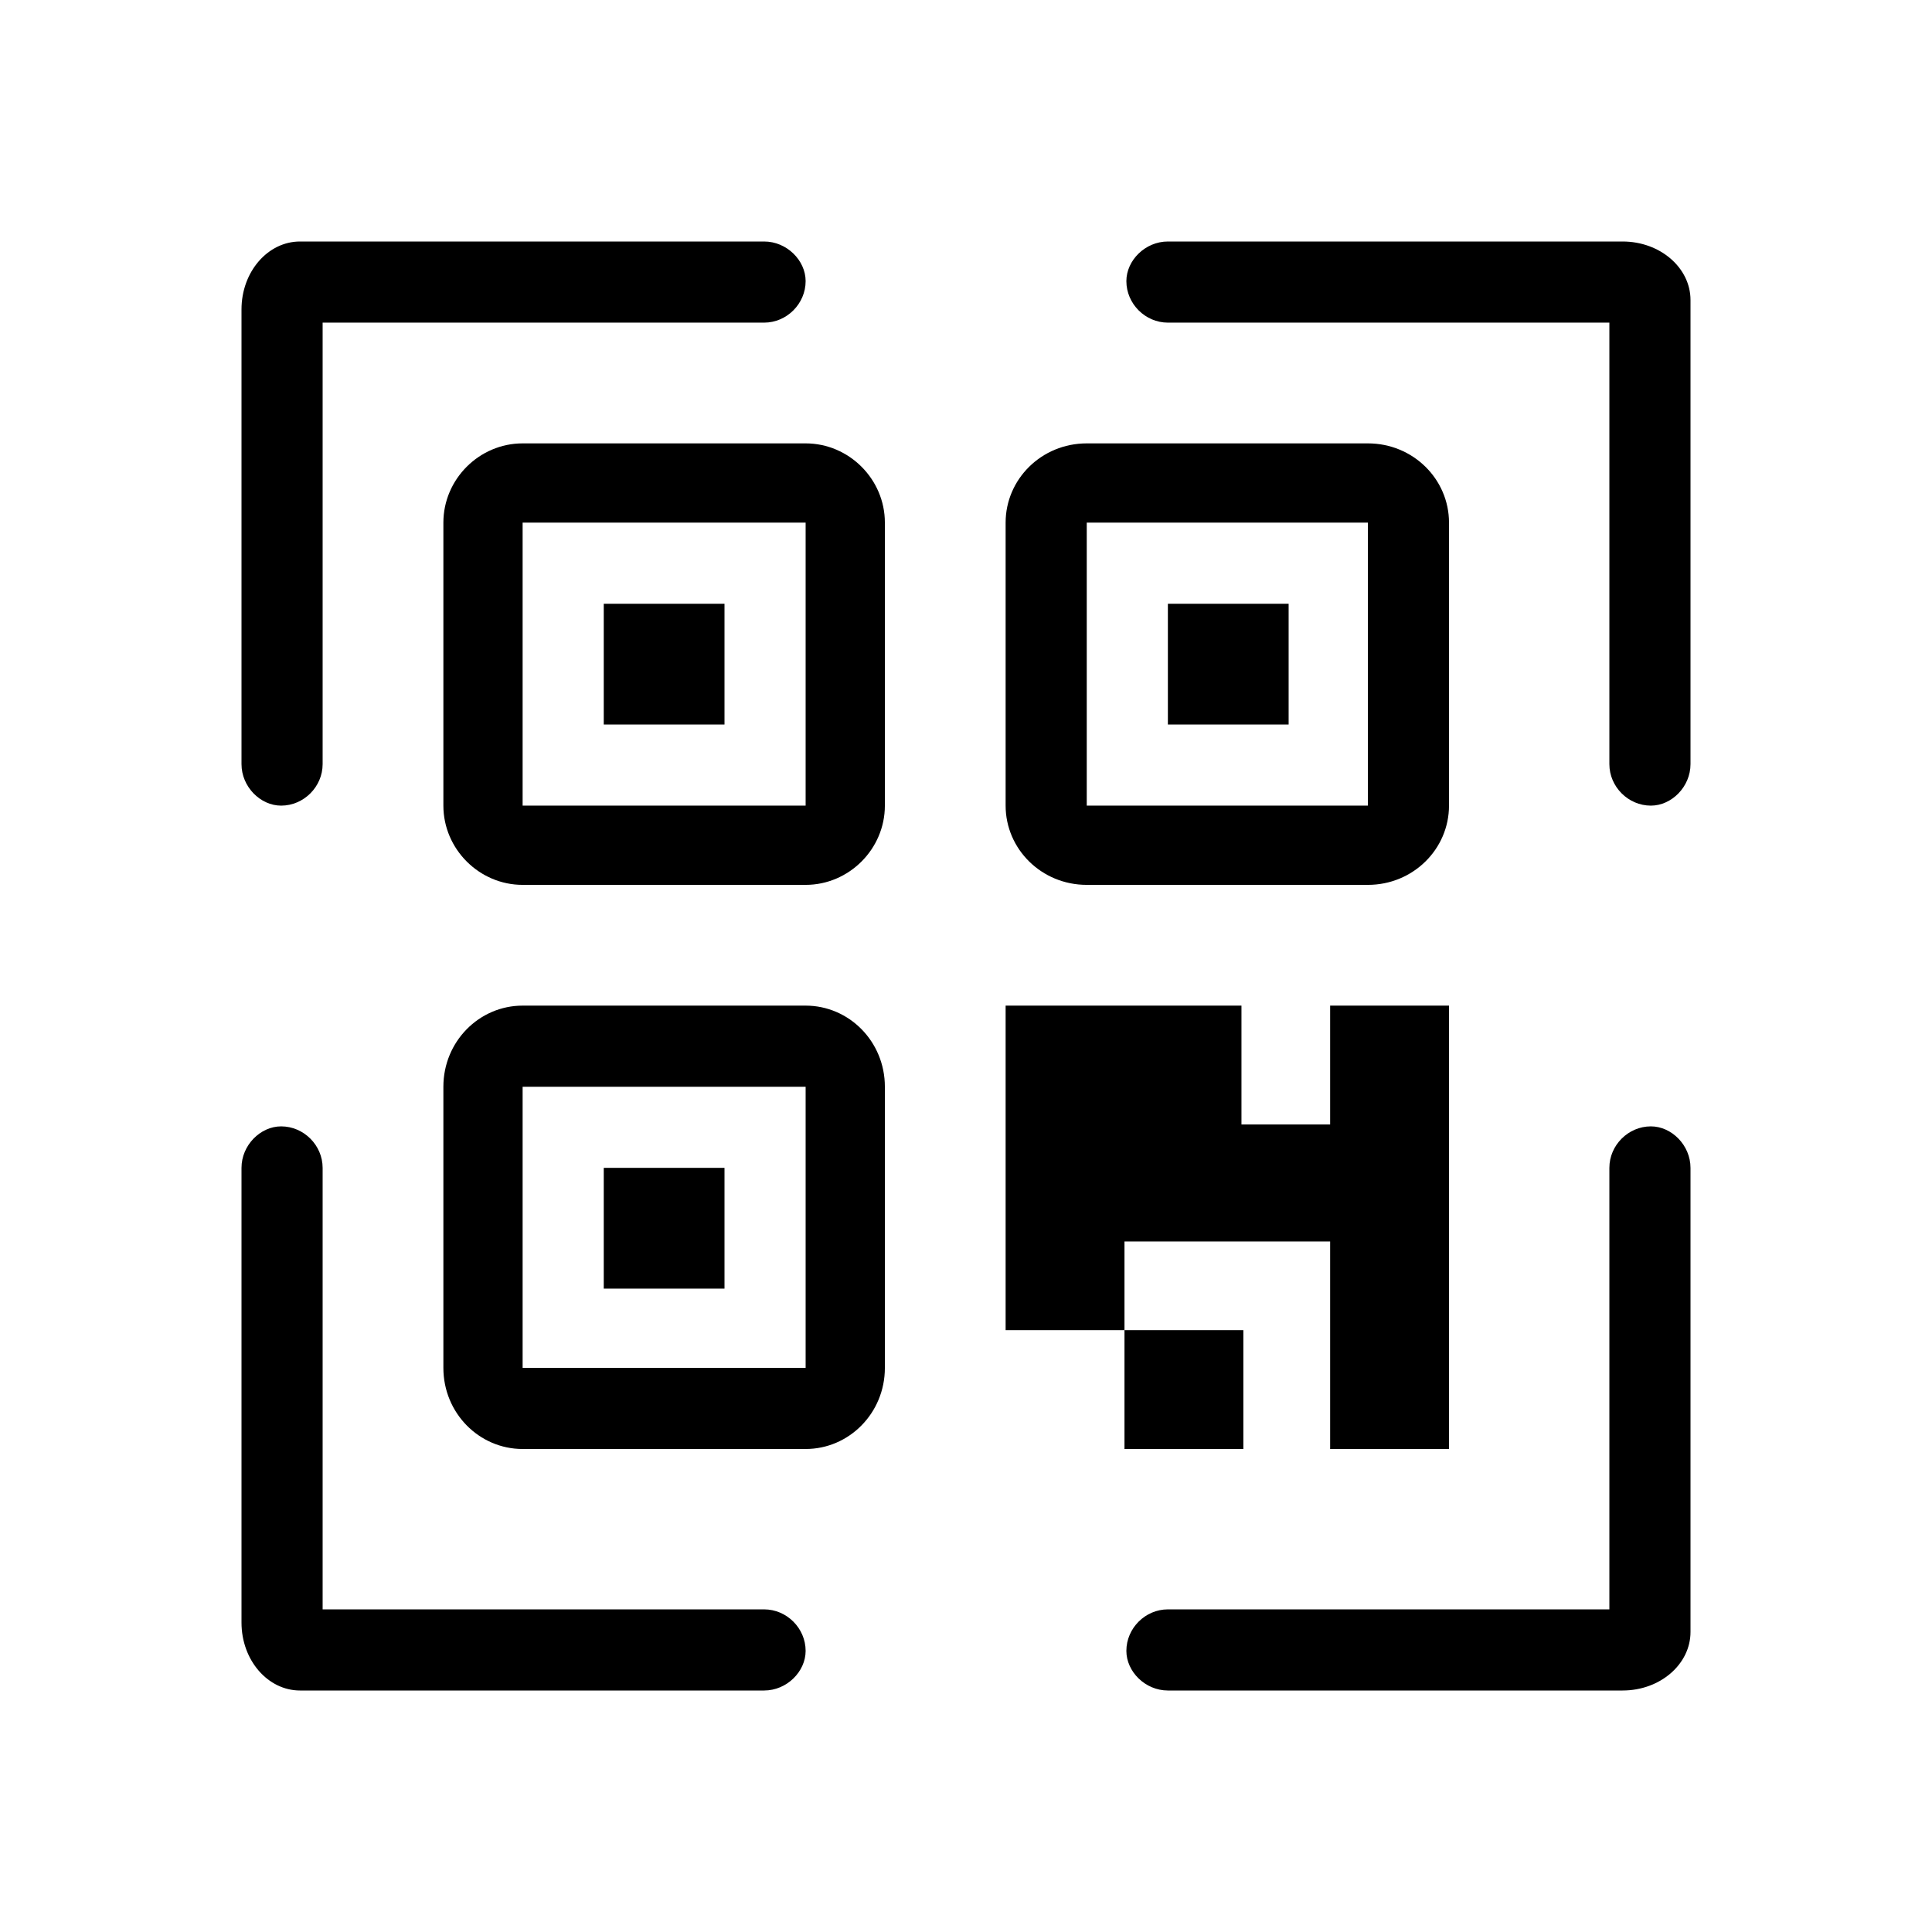 <svg xmlns="http://www.w3.org/2000/svg" viewBox="0 0 1024 1024"><path d="M149 427c-11 0-21-10-21-22V164c0-20 14-36 31-36h246c12 0 22 10 22 21 0 12-10 22-22 22H171v234c0 12-10 22-22 22zm711-299c20 0 36 14 36 31v246c0 12-10 22-21 22-12 0-22-10-22-22V171H619c-12 0-22-10-22-22 0-11 10-21 22-21h241zM427 235c23 0 42 19 42 42v150c0 23-19 42-42 42H277c-23 0-42-19-42-42V277c0-23 19-42 42-42h150zm149 234c-24 0-43-19-43-42V277c0-23 19-42 43-42h149c24 0 43 19 43 42v150c0 23-19 42-43 42H576zm-149-42V277H277v150h150zm149-150v150h149V277H576zm-192 43v64h-64v-64h64zm235 64v-64h64v64h-64zM427 533c23 0 42 19 42 43v149c0 24-19 43-42 43H277c-23 0-42-19-42-43V576c0-24 19-43 42-43h150zm278 125H596v47h-63V533h125v63h47v-63h63v235h-63V658zm-278 67V576H277v149h150zm-22 128c12 0 22 10 22 22 0 11-10 21-22 21H159c-17 0-31-16-31-36V619c0-12 10-22 21-22 12 0 22 10 22 22v234h234zm470-256c11 0 21 10 21 22v246c0 17-16 31-36 31H619c-12 0-22-10-22-21 0-12 10-22 22-22h234V619c0-12 10-22 22-22zm-491 22v64h-64v-64h64zm275 149h-63v-63h63v63z"/></svg>